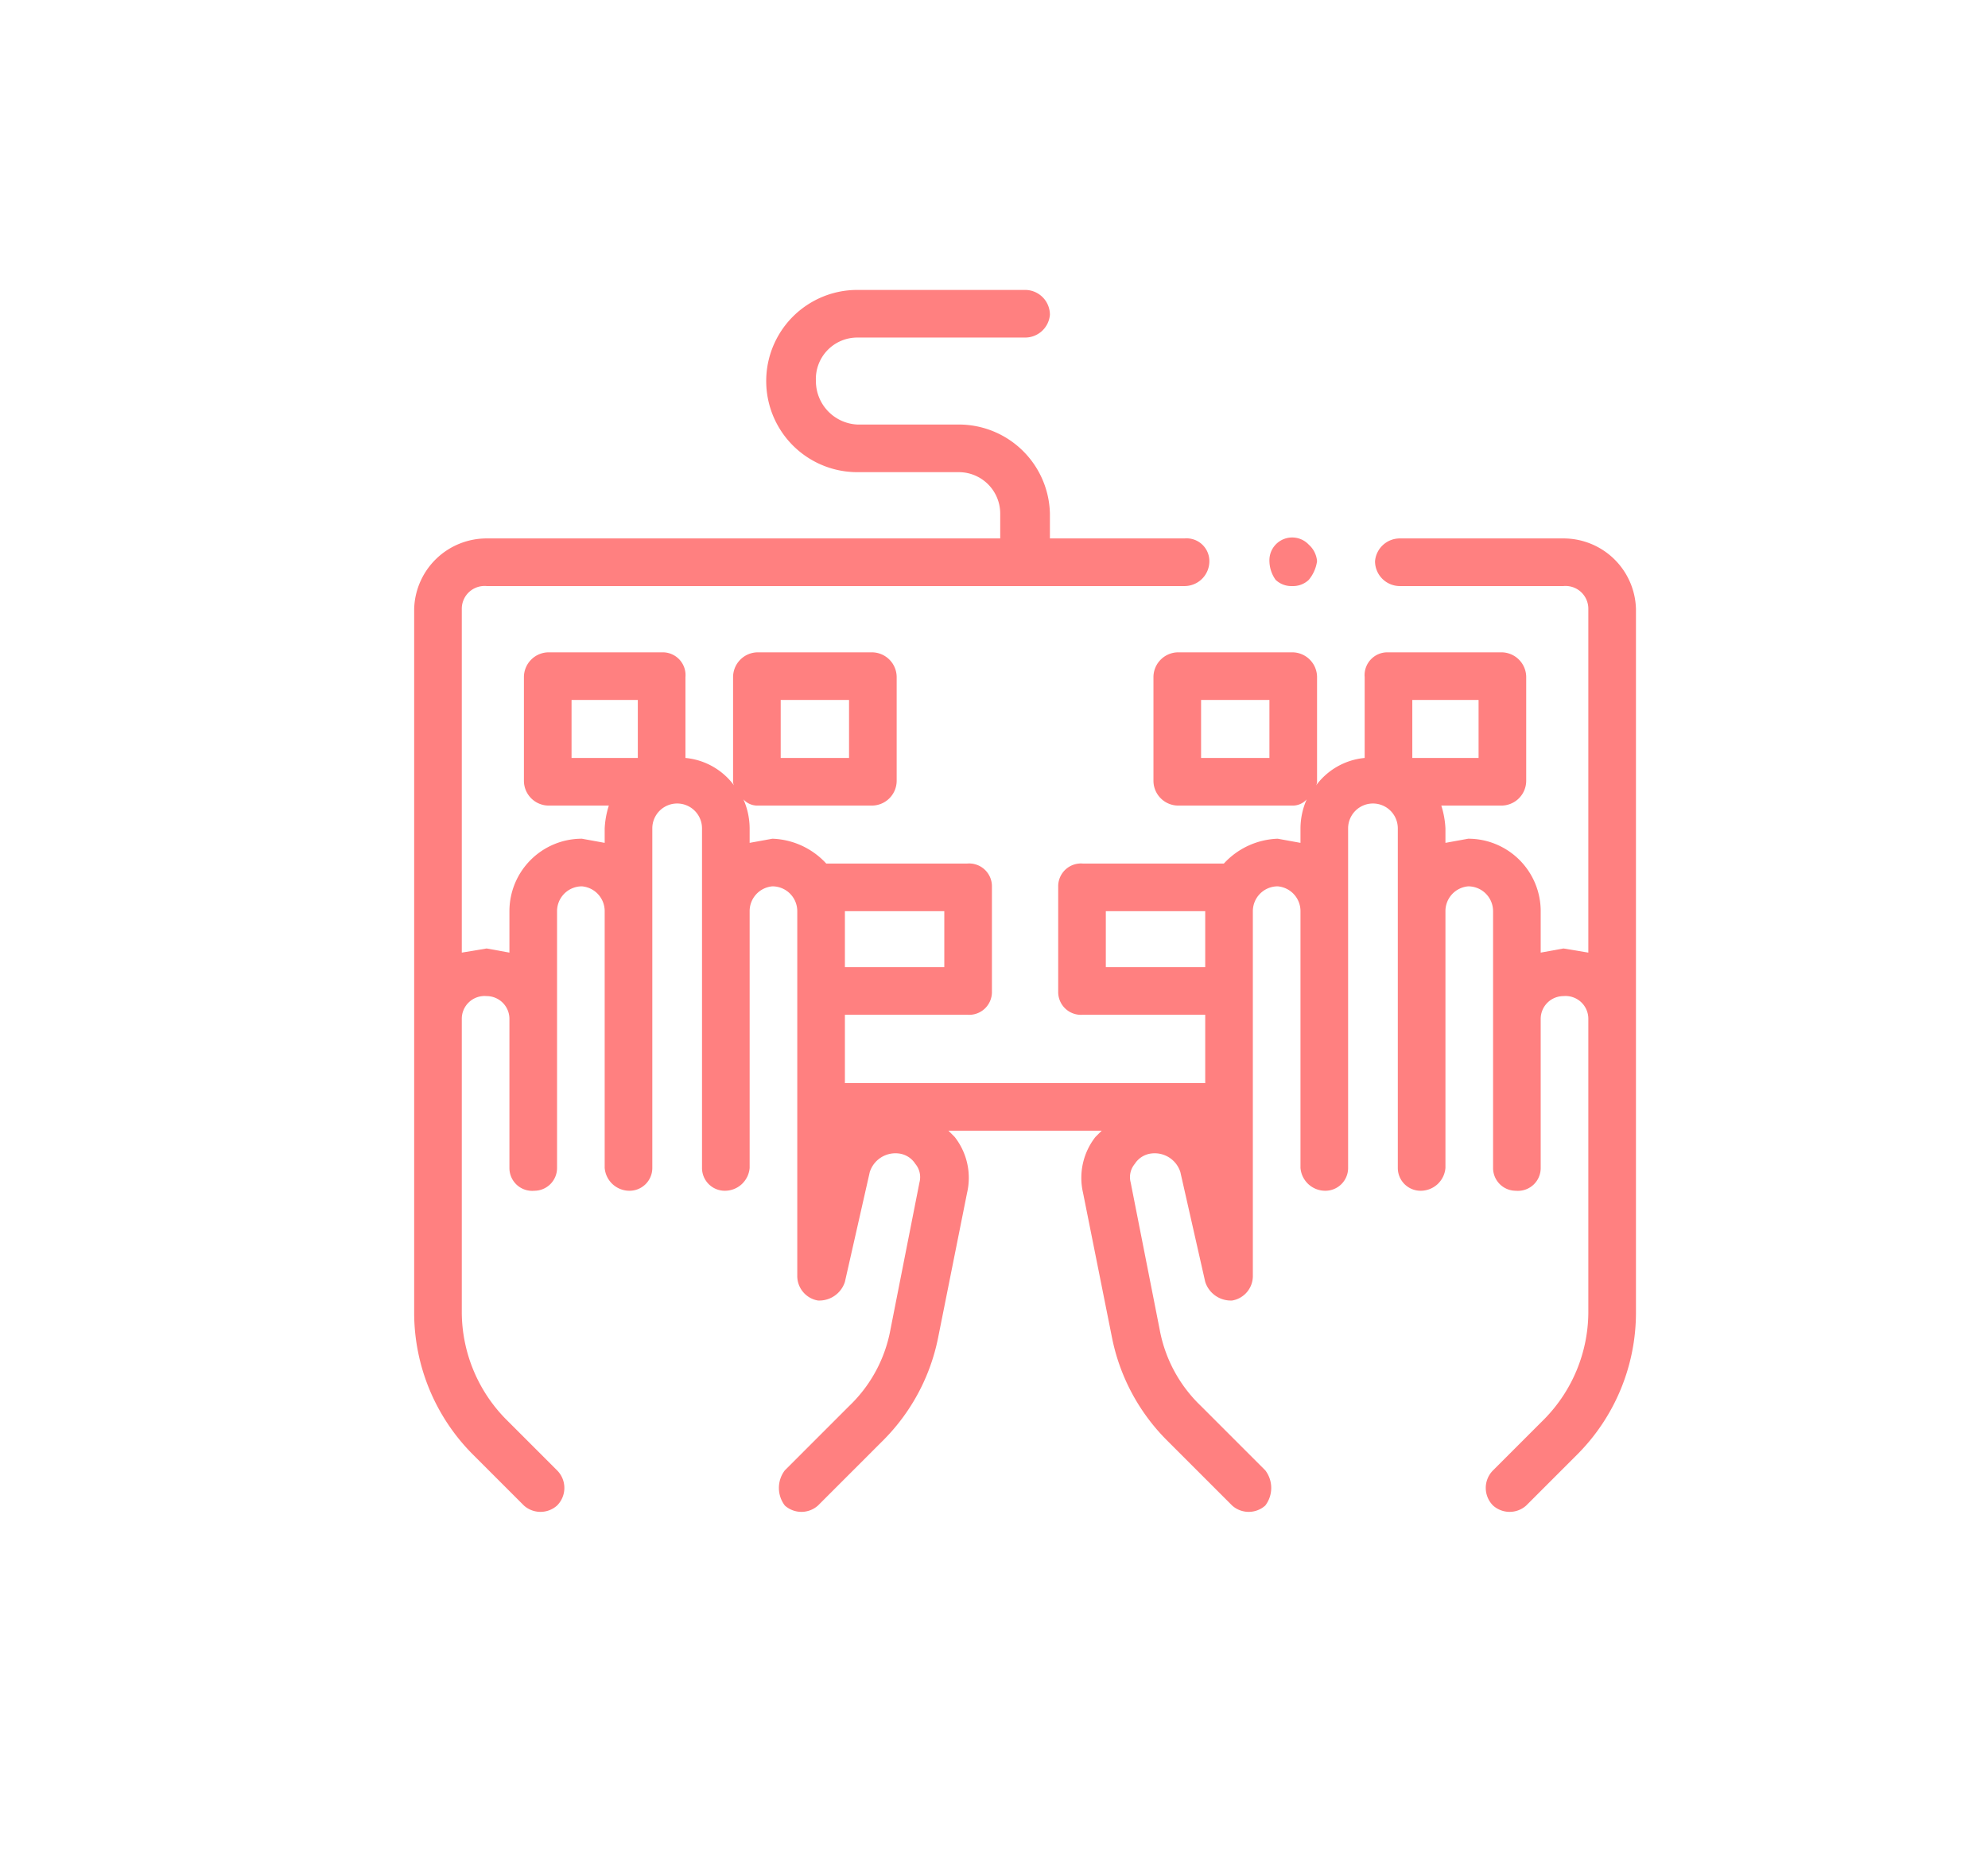 <svg xmlns="http://www.w3.org/2000/svg" viewBox="0 0 96 90"><defs><style>.a{fill:#ff8080;}</style></defs><title>200415_OSH Portal_UI_WIP_icons</title><path class="a" d="M75.5,26H67.6a1.2,1.2,0,0,0-1.2,1.1,1.2,1.2,0,0,0,1.2,1.2h7.9a1.1,1.1,0,0,1,1.2,1.1V46l-1.2-.2-1.1.2V44a3.5,3.5,0,0,0-3.5-3.5l-1.1.2V40a4.3,4.3,0,0,0-.2-1.1h2.9a1.2,1.2,0,0,0,1.2-1.2v-5a1.2,1.2,0,0,0-1.2-1.2H67a1.1,1.1,0,0,0-1.1,1.2v3.9A3.3,3.3,0,0,0,63.5,38a.4.4,0,0,0,.1-.3v-5a1.2,1.2,0,0,0-1.2-1.2H56.9a1.2,1.2,0,0,0-1.2,1.2v5a1.2,1.2,0,0,0,1.2,1.2h5.5a.9.9,0,0,0,.7-.3,3.5,3.5,0,0,0-.3,1.4v.7l-1.1-.2a3.7,3.7,0,0,0-2.6,1.2H52.3a1.1,1.1,0,0,0-1.2,1.1v5.1A1.1,1.1,0,0,0,52.3,49h5.9v3.3H40.8V49h5.9a1.1,1.1,0,0,0,1.2-1.1V42.8a1.1,1.1,0,0,0-1.2-1.1H39.9a3.7,3.7,0,0,0-2.6-1.2l-1.1.2V40a3.5,3.5,0,0,0-.3-1.4.9.9,0,0,0,.7.3h5.5a1.2,1.2,0,0,0,1.2-1.2v-5a1.2,1.2,0,0,0-1.2-1.2H36.6a1.2,1.2,0,0,0-1.2,1.2v5a.4.4,0,0,0,.1.3,3.3,3.3,0,0,0-2.4-1.4V32.7A1.1,1.1,0,0,0,32,31.5H26.5a1.2,1.2,0,0,0-1.2,1.2v5a1.2,1.2,0,0,0,1.2,1.2h2.9a4.3,4.3,0,0,0-.2,1.1v.7l-1.1-.2A3.5,3.5,0,0,0,24.6,44v2l-1.1-.2-1.2.2V29.4a1.1,1.1,0,0,1,1.2-1.1H57.2a1.2,1.2,0,0,0,1.2-1.2A1.1,1.1,0,0,0,57.2,26H50.7V24.8a4.4,4.4,0,0,0-4.4-4.3H41.4a2.1,2.1,0,0,1-2-2.1,2,2,0,0,1,2-2.1h8.1a1.2,1.2,0,0,0,1.2-1.1A1.2,1.2,0,0,0,49.5,14H41.4a4.4,4.4,0,0,0,0,8.8h4.9a2,2,0,0,1,2,2V26H23.5A3.5,3.5,0,0,0,20,29.4v34a9.7,9.7,0,0,0,2.8,6.8l2.5,2.5a1.2,1.2,0,0,0,1.6,0,1.2,1.2,0,0,0,0-1.7l-2.5-2.5a7.4,7.4,0,0,1-2.1-5.1V49.2a1.1,1.1,0,0,1,1.2-1.1,1.1,1.1,0,0,1,1.1,1.1v7.2a1.1,1.1,0,0,0,1.2,1.1,1.1,1.1,0,0,0,1.1-1.1V44a1.2,1.2,0,0,1,1.2-1.2A1.2,1.2,0,0,1,29.2,44V56.4a1.2,1.2,0,0,0,1.2,1.1,1.1,1.1,0,0,0,1.1-1.1V40a1.2,1.2,0,0,1,2.4,0V56.4A1.1,1.1,0,0,0,35,57.5a1.2,1.2,0,0,0,1.2-1.1V44a1.2,1.2,0,0,1,1.1-1.2A1.2,1.2,0,0,1,38.5,44V61.6a1.2,1.2,0,0,0,1,1.2,1.3,1.3,0,0,0,1.3-.9L42,56.6a1.3,1.3,0,0,1,1.4-.9,1.1,1.1,0,0,1,.8.5,1,1,0,0,1,.2.9L43,64.2a6.8,6.8,0,0,1-2,3.7L37.9,71a1.4,1.4,0,0,0,0,1.7,1.2,1.2,0,0,0,1.6,0l3.2-3.2a9.7,9.7,0,0,0,2.6-4.9l1.4-7a3.2,3.2,0,0,0-.6-2.7l-.3-.3h7.4l-.3.3a3.2,3.2,0,0,0-.6,2.7l1.4,7a9.7,9.7,0,0,0,2.6,4.9l3.2,3.2a1.2,1.2,0,0,0,1.6,0,1.4,1.4,0,0,0,0-1.7L58,67.9a6.8,6.8,0,0,1-2-3.7l-1.4-7.1a1,1,0,0,1,.2-.9,1.1,1.1,0,0,1,.8-.5,1.3,1.3,0,0,1,1.4.9l1.2,5.3a1.3,1.3,0,0,0,1.3.9,1.2,1.2,0,0,0,1-1.2V44a1.2,1.2,0,0,1,1.2-1.2A1.2,1.2,0,0,1,62.8,44V56.4A1.2,1.2,0,0,0,64,57.5a1.1,1.1,0,0,0,1.1-1.1V40a1.2,1.2,0,0,1,2.4,0V56.4a1.1,1.1,0,0,0,1.1,1.1,1.2,1.2,0,0,0,1.2-1.1V44a1.2,1.2,0,0,1,1.1-1.2A1.2,1.2,0,0,1,72.1,44V56.4a1.1,1.1,0,0,0,1.1,1.1,1.1,1.1,0,0,0,1.2-1.1V49.2a1.1,1.1,0,0,1,1.1-1.1,1.1,1.1,0,0,1,1.2,1.1V63.4a7.4,7.4,0,0,1-2.1,5.1L72.1,71a1.2,1.2,0,0,0,0,1.7,1.2,1.2,0,0,0,1.6,0l2.5-2.5A9.7,9.7,0,0,0,79,63.4v-34A3.5,3.5,0,0,0,75.5,26ZM61.3,36.6H58V33.8h3.3ZM37.7,33.8H41v2.8H37.7Zm-10.1,0h3.2v2.8H27.6ZM53.4,46.7V44h4.8v2.7ZM40.8,44h4.8v2.7H40.8ZM68.2,33.8h3.2v2.8H68.2Zm0,0"/><path class="a" d="M62.4,28.3a1.1,1.1,0,0,0,.8-.3,1.8,1.8,0,0,0,.4-.9,1.2,1.2,0,0,0-.4-.8,1.1,1.1,0,0,0-1.9.8,1.6,1.6,0,0,0,.3.9,1.1,1.1,0,0,0,.8.3Zm0,0"/></svg>